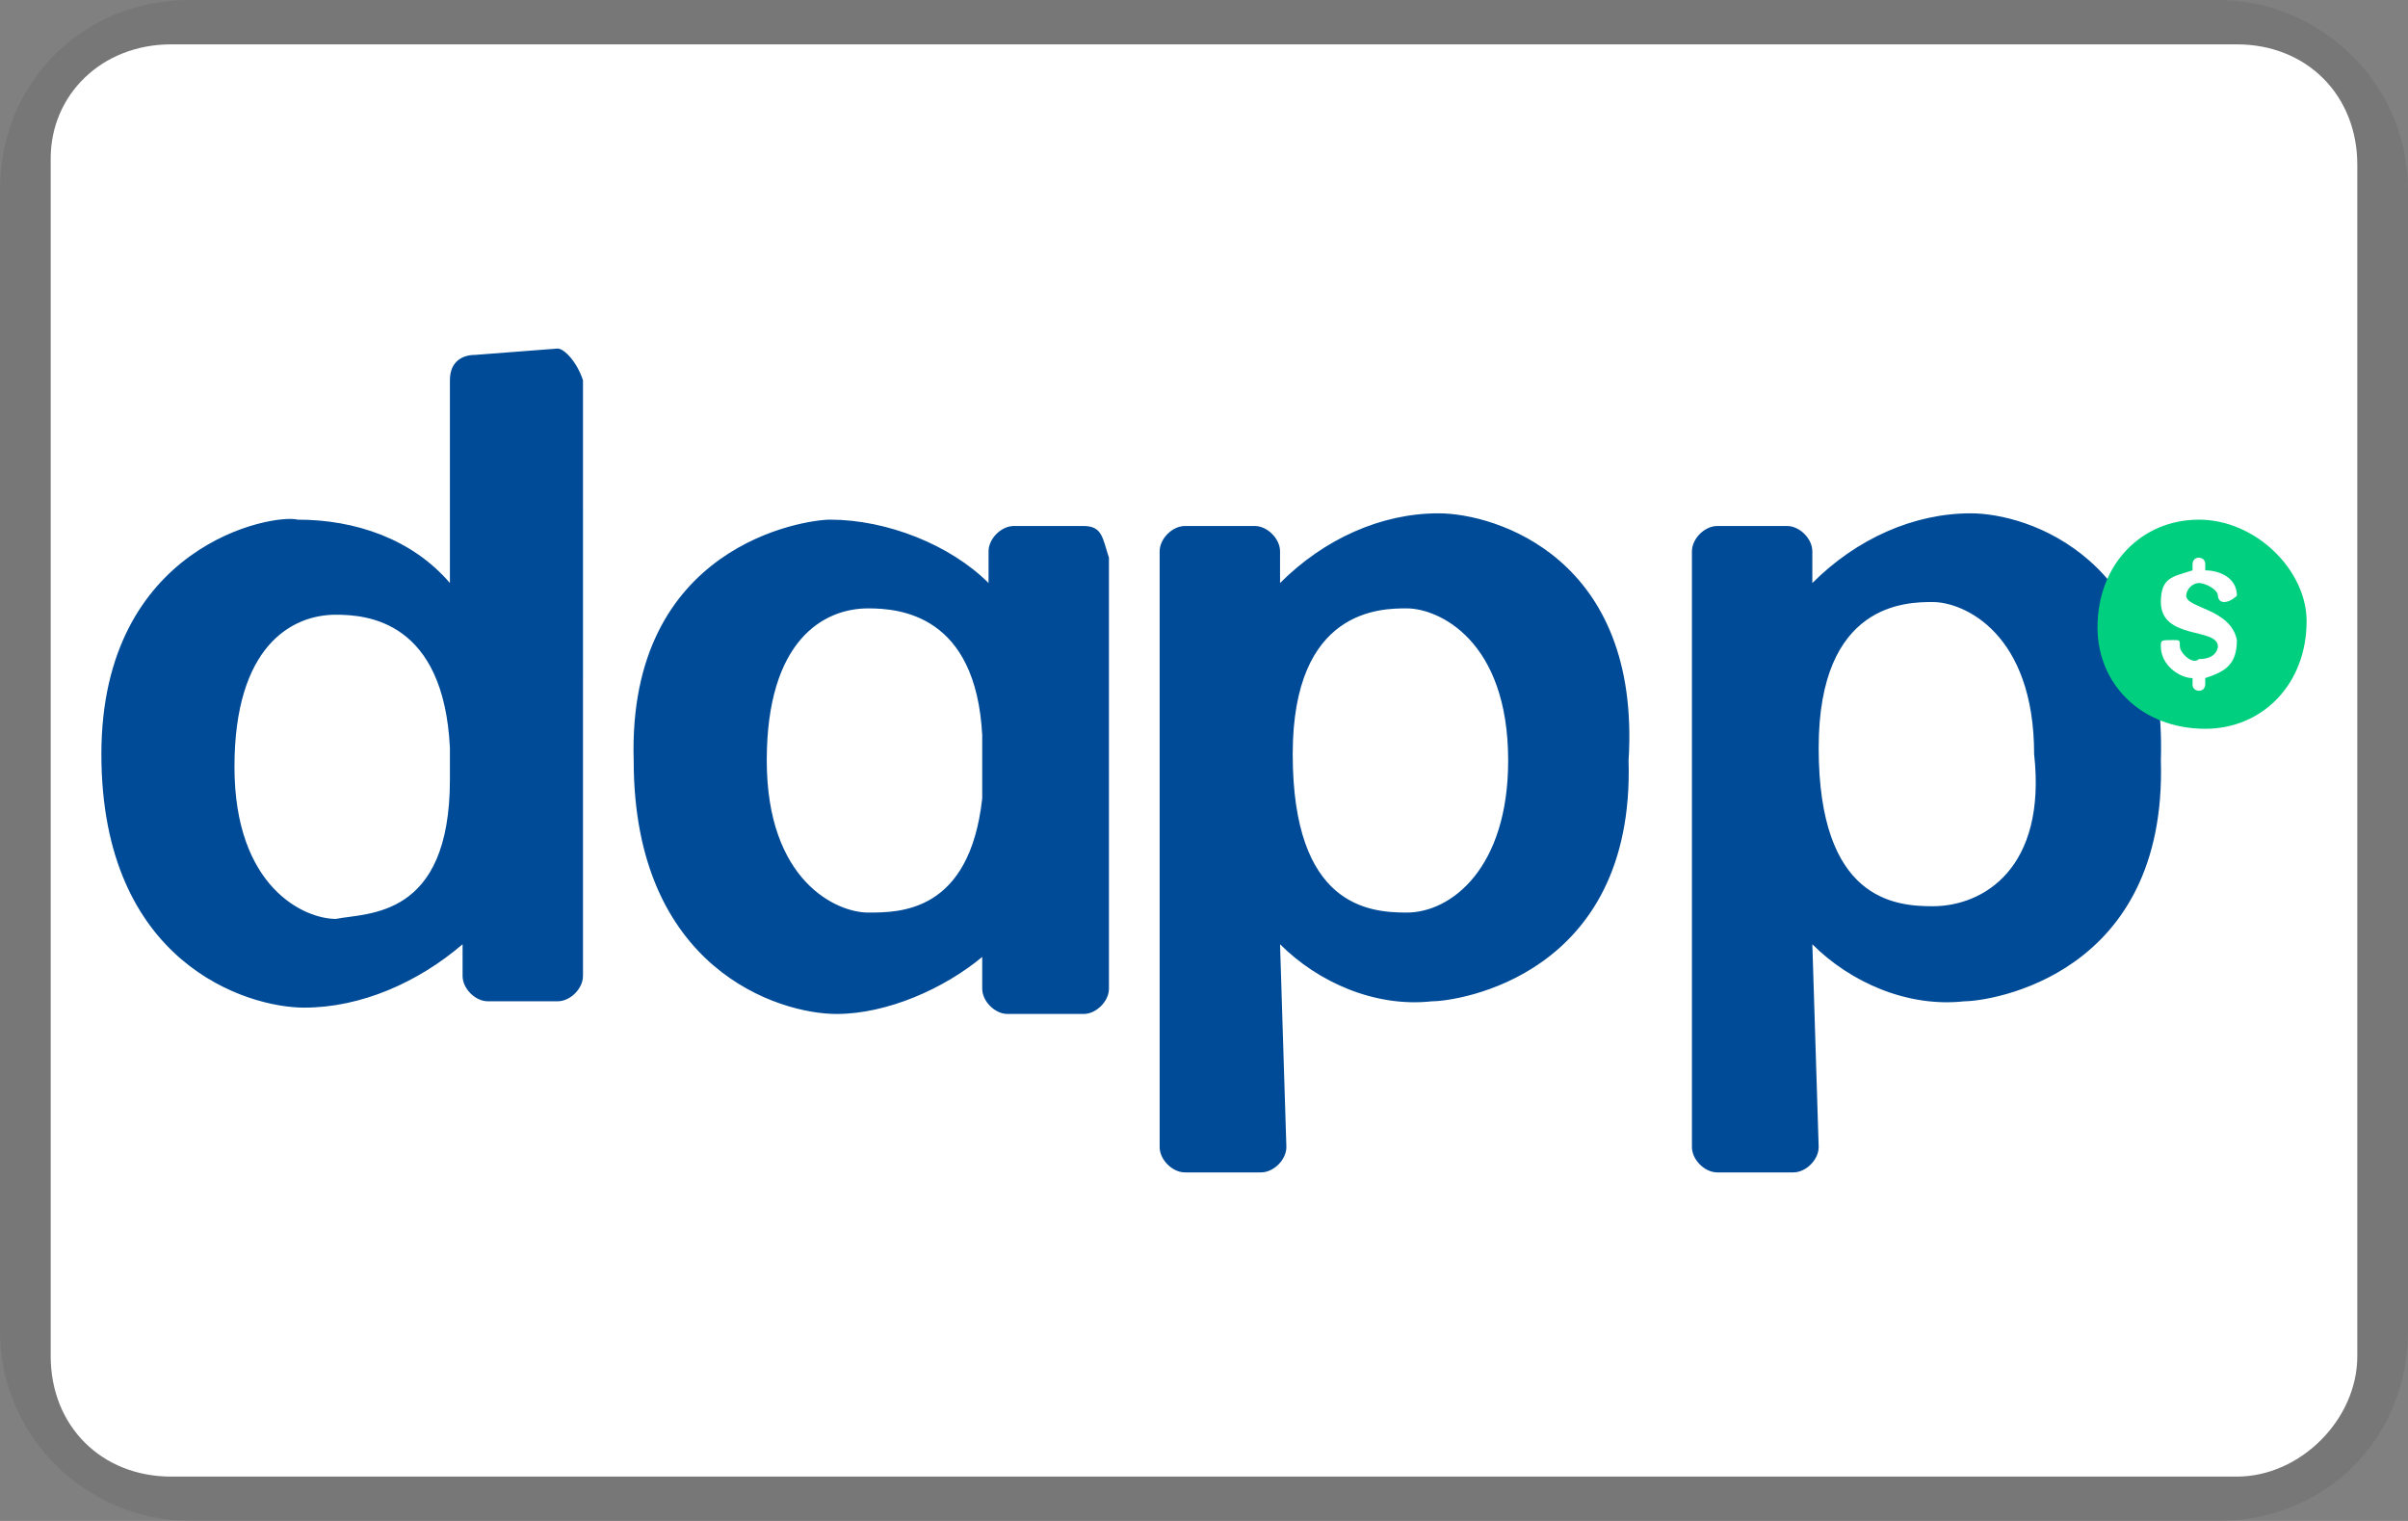 <svg xmlns="http://www.w3.org/2000/svg" role="img" viewBox="0 0 38 24" width="38" height="24" aria-labelledby="pi-dappmx"><rect x="0" y="0" width="38" height="24" fill="#808080" stroke="none"/><title id="pi-dappmx">dappmx</title><path fill="#000" opacity=".07" d="M35 0H3C1.3 0 0 1.3 0 3v18c0 1.7 1.4 3 3 3h32c1.7 0 3-1.3 3-3V3c0-1.7-1.4-3-3-3z"/><path fill="#FFF" d="M2.7.7h32.6c1.1 0 1.9.8 1.9 1.9v18.8c0 1-.9 1.9-1.9 1.9H2.7c-1.1 0-1.9-.8-1.9-1.9V2.5c0-1 .8-1.8 1.9-1.8z"/><g><path fill="#004B97" d="M5.3 14.5c-.5 0-1.6-.5-1.6-2.4s.9-2.4 1.6-2.4c.5 0 1.7.1 1.8 2.1v.5c0 2.2-1.3 2.1-1.8 2.2m3.5-9l-1.3.1c-.2 0-.4.1-.4.4v3.2c-.6-.7-1.5-1-2.4-1-.4-.1-3.1.4-3.1 3.7s2.3 4 3.2 4 1.8-.4 2.5-1v.5c0 .2.2.4.4.4h1.1c.2 0 .4-.2.4-.4V6c-.1-.3-.3-.5-.4-.5M22.2 14.4c-.6 0-1.8-.1-1.8-2.5 0-2.3 1.4-2.3 1.8-2.3.5 0 1.6.5 1.6 2.4 0 1.7-.9 2.4-1.6 2.4m.5-6.3c-.9 0-1.8.4-2.5 1.1v-.5c0-.2-.2-.4-.4-.4h-1.1c-.2 0-.4.2-.4.4v9.4c0 .2.2.4.4.4h1.2c.2 0 .4-.2.4-.4l-.1-3.2c.6.6 1.5 1 2.4.9.4 0 3.2-.4 3.1-3.8.2-3.2-2.1-3.9-3-3.9M30.5 14.3c-.6 0-1.8-.1-1.8-2.5 0-2.3 1.4-2.3 1.8-2.3.5 0 1.6.5 1.6 2.4.2 1.8-.8 2.4-1.6 2.4m.6-6.2c-.9 0-1.8.4-2.5 1.1v-.5c0-.2-.2-.4-.4-.4h-1.1c-.2 0-.4.2-.4.4v9.4c0 .2.2.4.4.4h1.2c.2 0 .4-.2.4-.4l-.1-3.2c.6.6 1.5 1 2.4.9.4 0 3.2-.4 3.1-3.8.1-3.2-2.1-3.9-3-3.9M13.7 14.4c-.5 0-1.6-.5-1.6-2.4s.9-2.4 1.6-2.4c.5 0 1.7.1 1.8 2v1c-.2 1.8-1.3 1.8-1.8 1.8m3.4-6.1H16c-.2 0-.4.2-.4.4v.5c-.6-.6-1.6-1-2.5-1-.4 0-3.2.4-3.1 3.8 0 3.3 2.3 4 3.2 4 .8 0 1.7-.4 2.3-.9v.5c0 .2.2.4.4.4h1.2c.2 0 .4-.2.4-.4V8.8c-.1-.3-.1-.5-.4-.5"/><path fill="#00CF7F" d="M34.7 8.2c-.9 0-1.6.7-1.6 1.7 0 .9.7 1.6 1.7 1.6.9 0 1.6-.7 1.6-1.7 0-.8-.8-1.6-1.7-1.6m.1 2.5v.1s0 .1-.1.1c0 0-.1 0-.1-.1v-.1c-.2 0-.5-.2-.5-.5 0-.1 0-.1.2-.1.1 0 .1 0 .1.1s.2.3.3.2c.3 0 .3-.2.3-.2 0-.3-.9-.1-.9-.7 0-.4.2-.4.5-.5v-.1s0-.1.1-.1c0 0 .1 0 .1.1V9c.2 0 .5.1.5.4 0 0-.1.1-.2.1s-.1-.1-.1-.1c0-.1-.2-.2-.3-.2s-.2.1-.2.2c0 .2.7.2.8.7 0 .4-.2.5-.5.6"/></g></svg>